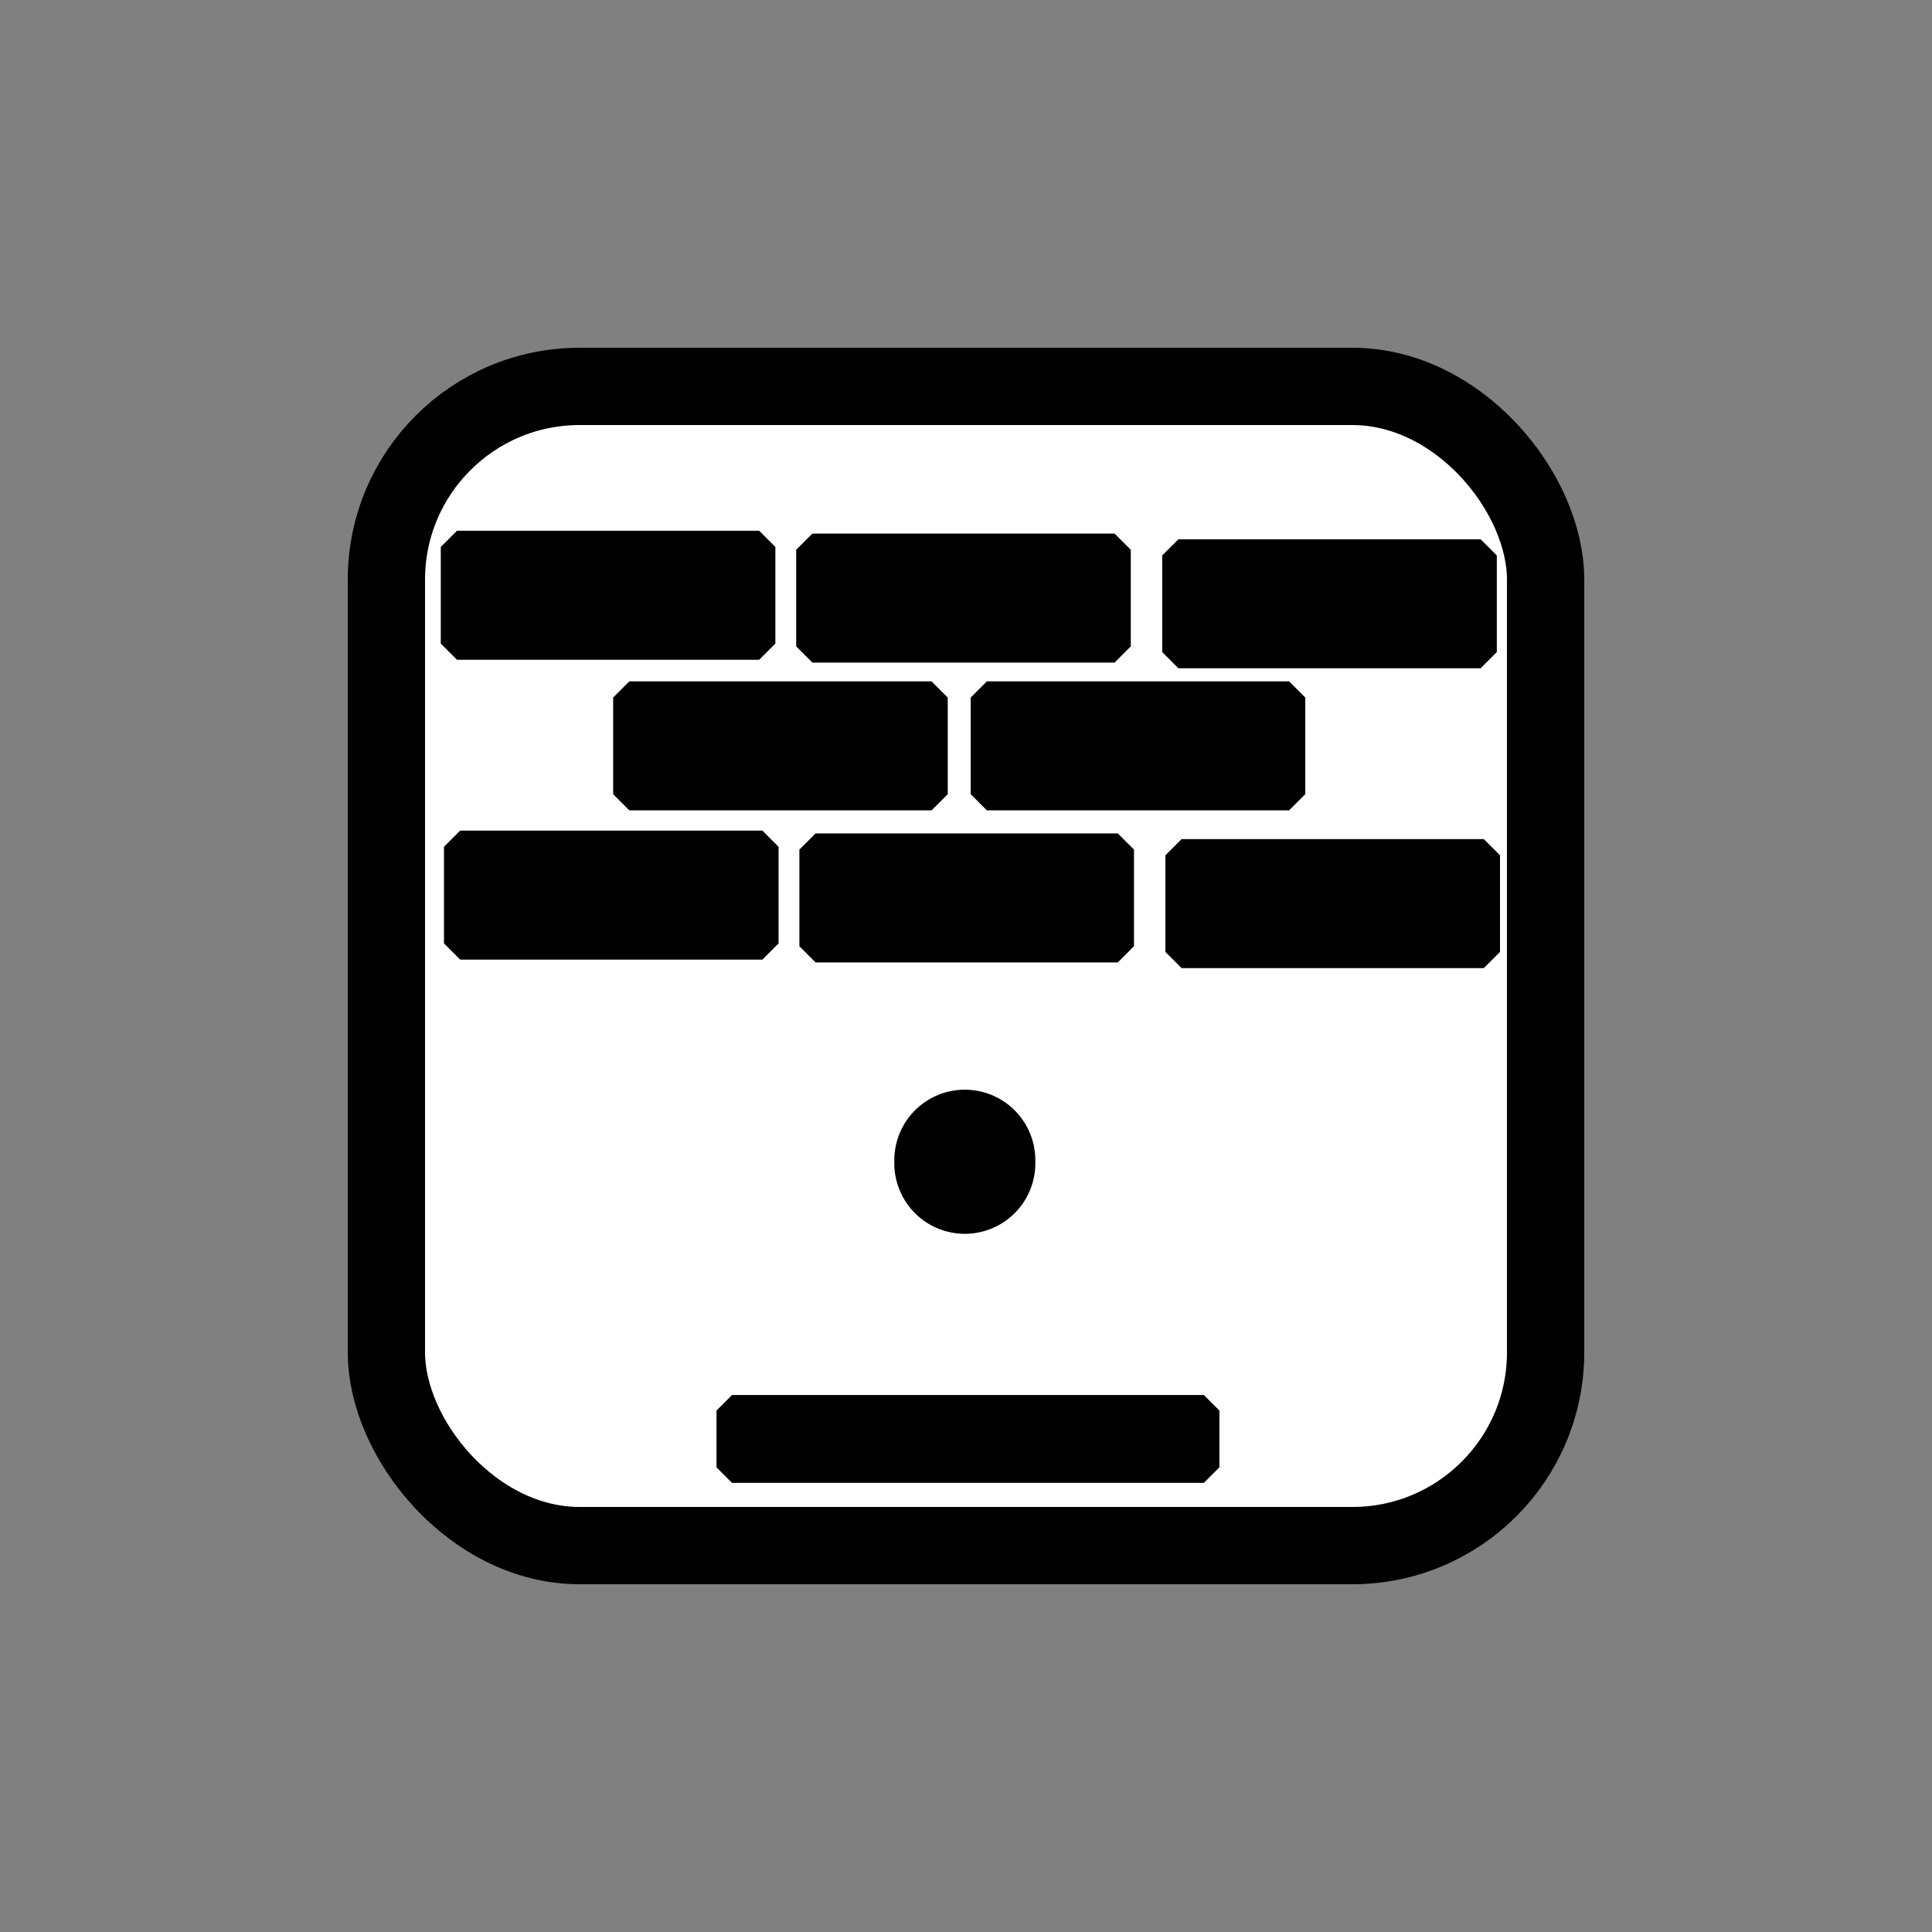 <?xml version="1.0" encoding="UTF-8" standalone="no"?>
<svg
   xmlns:dc="http://purl.org/dc/elements/1.1/"
   xmlns:cc="http://creativecommons.org/ns#"
   xmlns:rdf="http://www.w3.org/1999/02/22-rdf-syntax-ns#"
   xmlns:svg="http://www.w3.org/2000/svg"
   xmlns="http://www.w3.org/2000/svg"
   xmlns:sodipodi="http://sodipodi.sourceforge.net/DTD/sodipodi-0.dtd"
   xmlns:inkscape="http://www.inkscape.org/namespaces/inkscape"
   width="75"
   height="75"
   id="svg2"
   sodipodi:version="0.32"
   inkscape:version="0.46"
   sodipodi:docname="breakout.svg"
   inkscape:output_extension="org.inkscape.output.svg.inkscape">
  <rect width="100%" height="100%" fill="#808080" stroke="none"/>
  <defs
     id="defs14">
    <inkscape:perspective
       sodipodi:type="inkscape:persp3d"
       inkscape:vp_x="0 : 37.5 : 1"
       inkscape:vp_y="0 : 1000 : 0"
       inkscape:vp_z="75 : 37.5 : 1"
       inkscape:persp3d-origin="37.5 : 25 : 1"
       id="perspective18" />
  </defs>
  <sodipodi:namedview
     inkscape:window-height="878"
     inkscape:window-width="1440"
     inkscape:pageshadow="2"
     inkscape:pageopacity="0.0"
     guidetolerance="10.0"
     gridtolerance="10.0"
     objecttolerance="10.0"
     borderopacity="1.0"
     bordercolor="#666666"
     pagecolor="#ffffff"
     id="base"
     showgrid="false"
     inkscape:zoom="6.5866667"
     inkscape:cx="24.431225"
     inkscape:cy="42.965587"
     inkscape:window-x="0"
     inkscape:window-y="0"
     inkscape:current-layer="layer1" />
  <g
     id="layer1">
    <g
       id="g3161">
      <rect
         fill="#FFFFFF"
         stroke="#000000"
         stroke-width="3"
         id="rect5"
         ry="7.5"
         y="15"
         x="15"
         height="45"
         width="45" />
      <rect
         ry="0"
         y="21.232"
         x="17.74"
         height="3.751"
         width="11.731"
         id="rect3185"
         style="fill:#000000;fill-opacity:1;fill-rule:evenodd;stroke:#000000;stroke-width:1.258;stroke-linecap:butt;stroke-linejoin:miter;stroke-miterlimit:1;stroke-dasharray:none;stroke-opacity:1" />
      <rect
         y="21.232"
         x="29.306"
         height="8.164"
         width="7.766"
         id="rect3696"
         style="fill:none;fill-opacity:1;stroke-width:1;stroke-linecap:butt;stroke-linejoin:miter;stroke-miterlimit:1;stroke-dasharray:none" />
      <rect
         ry="0"
         y="21.342"
         x="31.537"
         height="3.751"
         width="11.731"
         id="rect3698"
         style="fill:#000000;fill-opacity:1;fill-rule:evenodd;stroke:#000000;stroke-width:1.258;stroke-linecap:butt;stroke-linejoin:miter;stroke-miterlimit:1;stroke-dasharray:none;stroke-opacity:1" />
      <rect
         ry="0"
         y="21.563"
         x="45.746"
         height="3.751"
         width="11.731"
         id="rect3702"
         style="fill:#000000;fill-opacity:1;fill-rule:evenodd;stroke:#000000;stroke-width:1.258;stroke-linecap:butt;stroke-linejoin:miter;stroke-miterlimit:1;stroke-dasharray:none;stroke-opacity:1" />
      <rect
         ry="0"
         y="32.872"
         x="17.864"
         height="3.751"
         width="11.731"
         id="rect3704"
         style="fill:#000000;fill-opacity:1;fill-rule:evenodd;stroke:#000000;stroke-width:1.258;stroke-linecap:butt;stroke-linejoin:miter;stroke-miterlimit:1;stroke-dasharray:none;stroke-opacity:1" />
      <rect
         ry="0"
         y="32.982"
         x="31.661"
         height="3.751"
         width="11.731"
         id="rect3706"
         style="fill:#000000;fill-opacity:1;fill-rule:evenodd;stroke:#000000;stroke-width:1.258;stroke-linecap:butt;stroke-linejoin:miter;stroke-miterlimit:1;stroke-dasharray:none;stroke-opacity:1" />
      <rect
         ry="0"
         y="33.203"
         x="45.87"
         height="3.751"
         width="11.731"
         id="rect3708"
         style="fill:#000000;fill-opacity:1;fill-rule:evenodd;stroke:#000000;stroke-width:1.258;stroke-linecap:butt;stroke-linejoin:miter;stroke-miterlimit:1;stroke-dasharray:none;stroke-opacity:1" />
      <rect
         ry="0"
         y="27.079"
         x="24.432"
         height="3.751"
         width="11.731"
         id="rect3710"
         style="fill:#000000;fill-opacity:1;fill-rule:evenodd;stroke:#000000;stroke-width:1.258;stroke-linecap:butt;stroke-linejoin:miter;stroke-miterlimit:1;stroke-dasharray:none;stroke-opacity:1" />
      <rect
         ry="0"
         y="27.079"
         x="38.311"
         height="3.751"
         width="11.731"
         id="rect3712"
         style="fill:#000000;fill-opacity:1;fill-rule:evenodd;stroke:#000000;stroke-width:1.258;stroke-linecap:butt;stroke-linejoin:miter;stroke-miterlimit:1;stroke-dasharray:none;stroke-opacity:1" />
      <rect
         ry="0"
         y="54.757"
         x="28.417"
         height="2.205"
         width="18.317"
         id="rect3714"
         style="fill:#000000;fill-opacity:1;fill-rule:evenodd;stroke:#000000;stroke-width:1.205;stroke-linecap:butt;stroke-linejoin:miter;stroke-miterlimit:1;stroke-dasharray:none;stroke-opacity:1" />
      <path
         transform="matrix(1.335,0,0,1.335,-8.656,-14.793)"
         d="M 36.589,44.863 A 2.05,2.05 0 1 1 32.49,44.863 A 2.05,2.05 0 1 1 36.589,44.863 z"
         sodipodi:ry="2.0495951"
         sodipodi:rx="2.0495951"
         sodipodi:cy="44.863361"
         sodipodi:cx="34.539474"
         id="path3716"
         style="fill:#000000;fill-opacity:1;stroke-width:1;stroke-linecap:butt;stroke-linejoin:miter;stroke-miterlimit:1;stroke-dasharray:none"
         sodipodi:type="arc" />
    </g>
  </g>
</svg>
